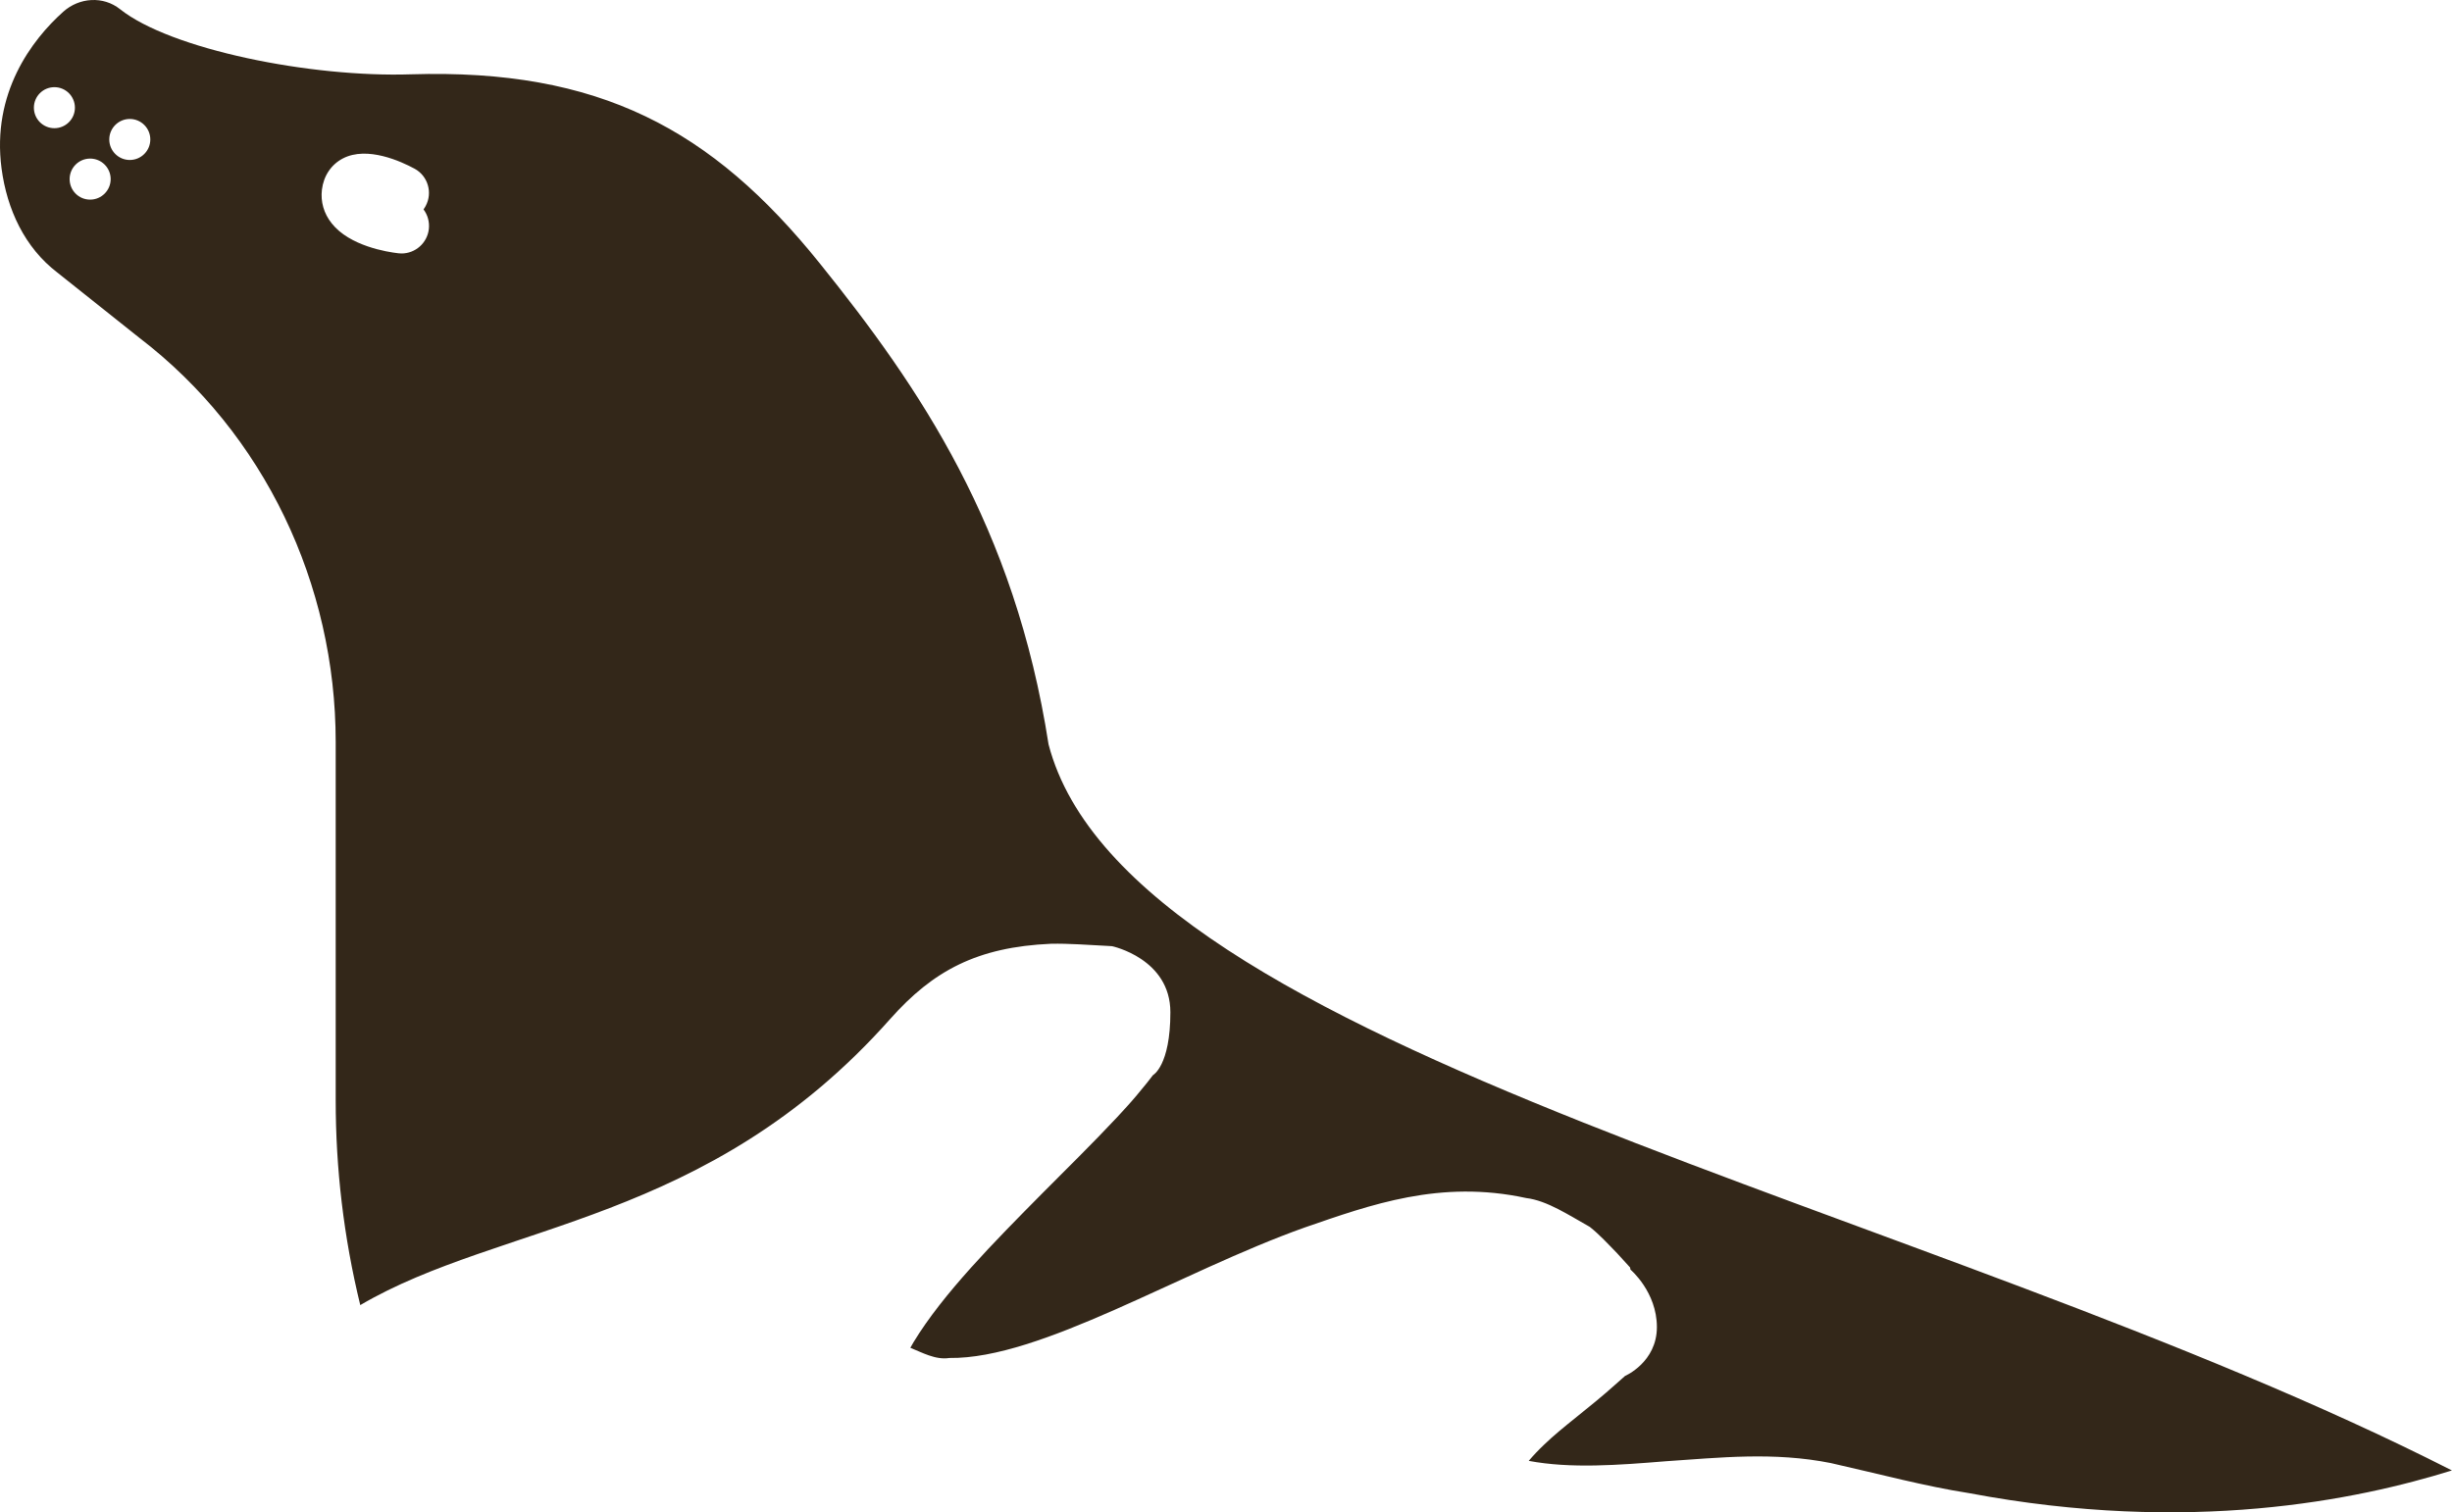 <svg version="1.1" id="图层_1" x="0px" y="0px" width="202.004px" height="124.621px" viewBox="0 0 202.004 124.621" enable-background="new 0 0 202.004 124.621" xml:space="preserve" xmlns="http://www.w3.org/2000/svg" xmlns:xlink="http://www.w3.org/1999/xlink" xmlns:xml="http://www.w3.org/XML/1998/namespace">
  <path fill="#332719" d="M86.575,77.771c1.508-0.032,3.065,0.098,4.612,0.173l0.292,0.018l0.144,0.01c0,0,4.797,1.021,4.797,5.443
	s-1.438,5.184-1.438,5.184l-0.053,0.07l-0.434,0.559l-0.847,1.029c-0.558,0.667-1.077,1.22-1.611,1.802
	c-2.103,2.243-4.158,4.253-6.179,6.287c-3.945,3.988-8.172,8.255-10.6,12.262c-0.095,0.153-0.179,0.307-0.261,0.457
	c0.931,0.366,2.062,1.021,3.213,0.839c7.539,0.101,18.964-7.078,29.274-10.752c5.426-1.873,11.165-3.967,18.256-2.426
	c1.713,0.204,3.548,1.434,5.229,2.374c0.797,0.629,1.527,1.428,2.26,2.18l1.063,1.166l0.033,0.176c0,0,2.175,1.834,2.175,4.736
	s-2.624,4.027-2.624,4.027l-0.054,0.048l-0.218,0.194l-0.435,0.385c-2.321,2.09-4.426,3.546-5.964,5.039
	c-0.481,0.455-0.896,0.897-1.264,1.331c3.453,0.651,7.382,0.351,11.33,0.029c4.379-0.29,8.84-0.792,13.567,0.154
	c4.067,0.917,7.716,1.905,11.361,2.473c18.192,3.438,32.01,0.558,39.8-1.867C158.696,99.146,92.97,86.674,86.383,61.337
	C83.592,43.396,75.77,31.933,67.529,21.694C58.634,10.636,49.359,5.65,33.863,6.124C25.6,6.401,14.053,4.07,9.89,0.756
	C8.507-0.345,6.538-0.215,5.218,0.961c-2.61,2.333-5.912,6.71-5.09,12.923c0.445,3.365,1.9,6.514,4.597,8.576l6.747,5.371
	c10.309,7.883,16.184,20.333,16.184,33.312v29.547c0,5.563,0.647,11.212,2.024,16.857c11.644-6.846,28.605-6.625,43.655-23.576
	C76.889,79.969,80.518,78.043,86.575,77.771z M4.482,10.564c-0.934,0-1.69-0.757-1.69-1.69c0-0.934,0.757-1.691,1.69-1.691
	c0.933,0,1.69,0.758,1.69,1.691C6.173,9.807,5.415,10.564,4.482,10.564z M7.427,16.449c-0.934,0.003-1.691-0.754-1.691-1.69
	c0-0.934,0.758-1.691,1.691-1.691c0.933,0,1.69,0.758,1.69,1.691C9.117,15.692,8.359,16.449,7.427,16.449z M10.692,13.183
	c-0.933,0-1.69-0.757-1.69-1.69s0.758-1.69,1.69-1.69c0.934,0,1.691,0.757,1.691,1.69S11.626,13.183,10.692,13.183z M35.33,18.876
	c-0.134,1.157-1.115,2.011-2.251,2.011c-0.085,0-0.173-0.005-0.261-0.016c-0.915-0.104-4.017-0.595-5.494-2.47
	c-0.647-0.813-0.922-1.773-0.803-2.773c0.139-1.138,0.769-2.077,1.736-2.576c2-1.035,4.795,0.253,5.898,0.85
	c1.1,0.598,1.504,1.974,0.912,3.075c-0.053,0.099-0.111,0.191-0.176,0.277C35.227,17.703,35.396,18.273,35.33,18.876z" class="color c1"/>
</svg>